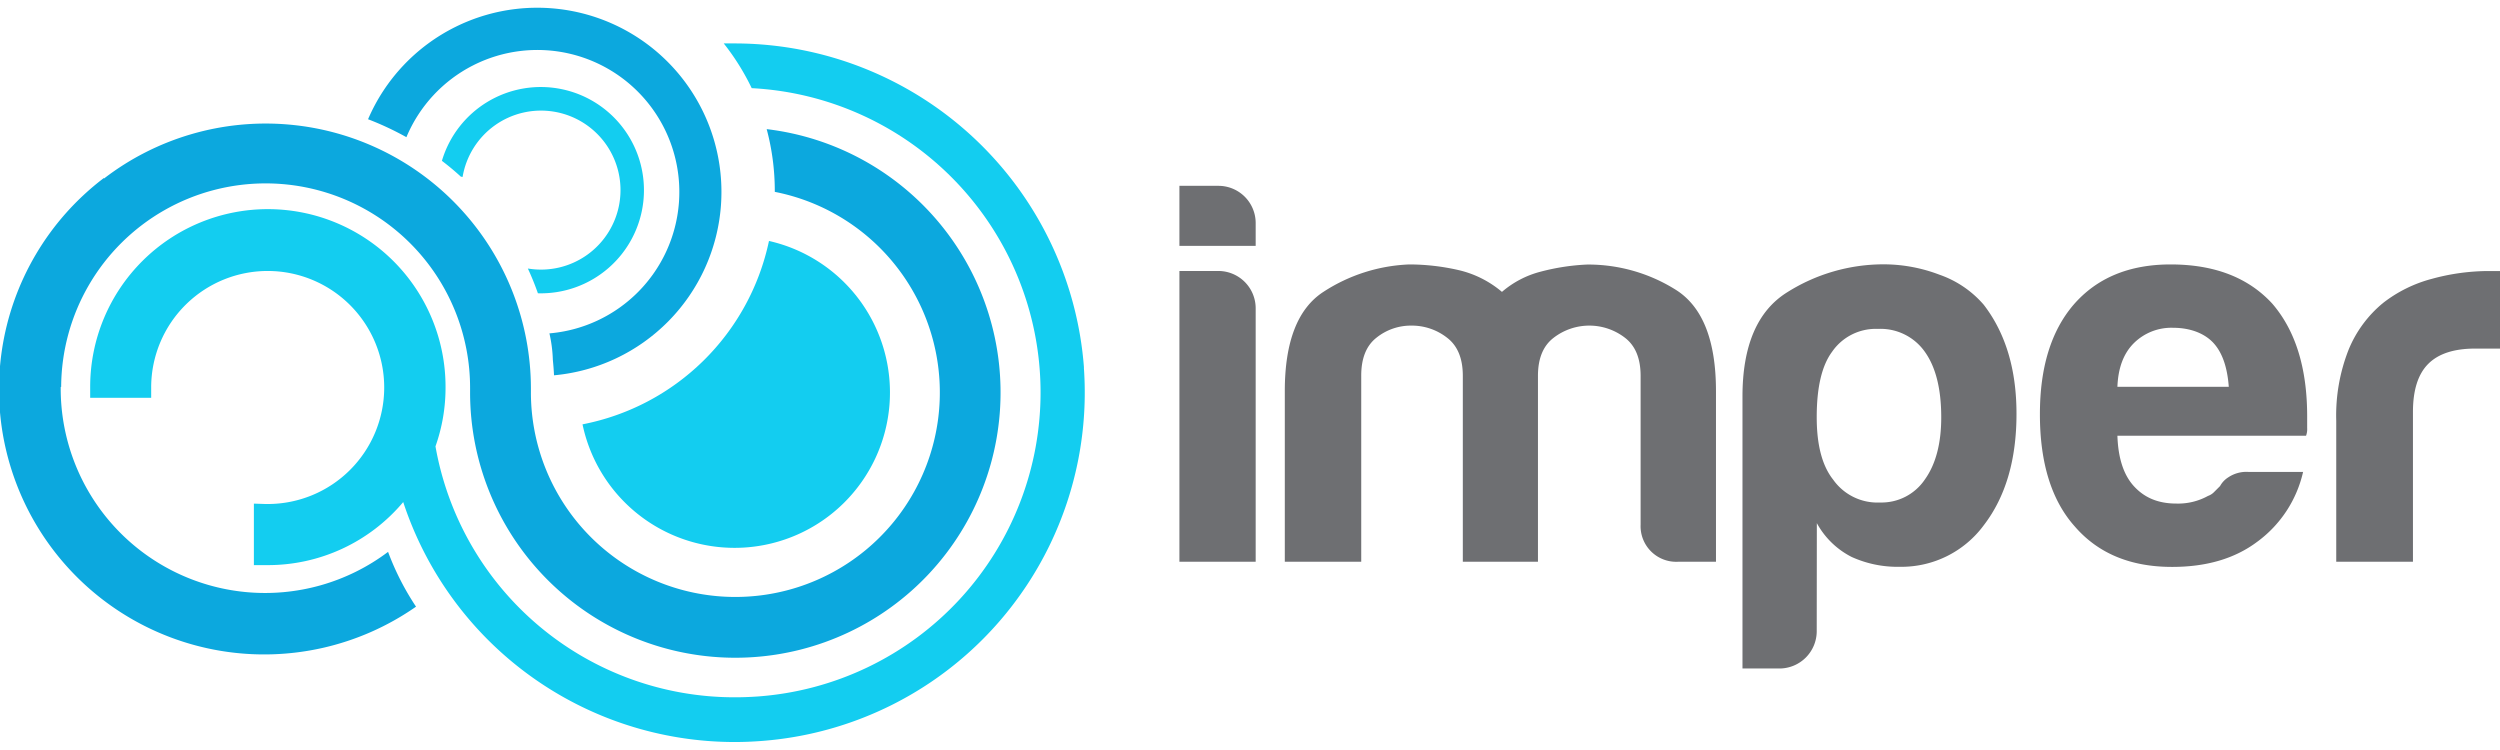 <svg xmlns="http://www.w3.org/2000/svg" width="100" height="30" viewBox="0 0 447.15 131.37"><defs><style>.cls-1{fill:#6e6f72;}.cls-2{fill:#13cdf0;}.cls-3{fill:#0ca8de;}</style></defs><title>logo</title><g id="text"><path class="cls-1" d="M397.91,265.76h7a6.66,6.66,0,0,1,6.64,6.64v4.1H397.91Zm0,15.23h7a6.68,6.68,0,0,1,6.64,6.64V333H397.91Z" transform="translate(-186.96 -233.91)"/><path class="cls-1" d="M462.07,333H448.6V299.74q0-4.68-2.84-6.83a10.23,10.23,0,0,0-6.34-2.15,9.84,9.84,0,0,0-6.25,2.15q-2.75,2.14-2.74,6.83V333H416.76V302.48q0-13.29,6.93-17.77A30.26,30.26,0,0,1,439,279.82a39.67,39.67,0,0,1,8.79,1,18.43,18.43,0,0,1,7.81,3.91,17.17,17.17,0,0,1,6.93-3.62,39.14,39.14,0,0,1,8.3-1.27,29.43,29.43,0,0,1,15.82,4.49q7.23,4.5,7.23,18.17V333h-6.84a6.37,6.37,0,0,1-6.64-6.64V299.74q0-4.68-2.83-6.83a10.44,10.44,0,0,0-12.69,0q-2.84,2.14-2.84,6.83V333Z" transform="translate(-186.96 -233.91)"/><path class="cls-1" d="M511.9,345.45a6.68,6.68,0,0,1-6.64,6.64h-6.64V303.46q0-13.68,8-18.66a32.3,32.3,0,0,1,17.38-5,28.05,28.05,0,0,1,9.86,1.86,18.43,18.43,0,0,1,7.91,5.37q5.87,7.62,5.86,19.53,0,12.3-5.86,19.92a18.3,18.3,0,0,1-15,7.42,19.89,19.89,0,0,1-8.6-1.75,14.64,14.64,0,0,1-6.25-6.06Zm22.27-38.28q0-7.62-2.93-11.72a9.7,9.7,0,0,0-8.4-4.1,9.48,9.48,0,0,0-8.2,4.1q-2.75,3.71-2.74,11.72,0,7.43,2.93,11.13a9.7,9.7,0,0,0,8.4,4.1,9.35,9.35,0,0,0,8-4.1Q534.17,314.19,534.17,307.17Z" transform="translate(-186.96 -233.91)"/><path class="cls-1" d="M589.12,316.93h9.77a21.32,21.32,0,0,1-8.21,12.5q-6,4.5-15.23,4.49-11.13,0-17.38-7.22-6.26-7-6.25-20.12,0-12.49,6-19.53,6.25-7.23,17.38-7.23,11.73,0,18.17,7,6.24,7.23,6.25,20.12v2.15a3.36,3.36,0,0,1-.2,1.37H565.68c.13,4,1.11,7,2.93,9s4.23,3.13,7.62,3.13a11.06,11.06,0,0,0,5.66-1.37,2.76,2.76,0,0,0,1.08-.69l1.07-1.07a4.25,4.25,0,0,1,1.47-1.56A5.81,5.81,0,0,1,589.12,316.93ZM565.68,301.7H585.6c-.26-3.52-1.17-6.12-2.73-7.82s-4.1-2.73-7.23-2.73a9.53,9.53,0,0,0-7,2.73C566.79,295.71,565.81,298.31,565.68,301.7Z" transform="translate(-186.96 -233.91)"/><path class="cls-1" d="M604.82,333v-25.2A32.1,32.1,0,0,1,607.06,295a21.23,21.23,0,0,1,6.15-8.3,24.22,24.22,0,0,1,8.7-4.3A38.57,38.57,0,0,1,632.16,281h2v13.87h-4.49q-5.67,0-8.4,2.74t-2.73,8.59V333Z" transform="translate(-186.96 -233.91)"/></g><g id="logo"><path class="cls-2" d="M380.84,298.29a62.7,62.7,0,0,0-62.29-58c-.71,0-1.43,0-2.14,0a42.52,42.52,0,0,1,5,8,54.51,54.51,0,0,1,1,108.81c-1.31.09-2.64.14-3.95.14a54.31,54.31,0,0,1-53.61-44.88,31.38,31.38,0,0,0,1.8-10.54,31.78,31.78,0,0,0-63.56-.22v2.07H214l0-2a20.84,20.84,0,1,1,20.84,21h-.34l-2.13-.07v11l2,0h.44a31.6,31.6,0,0,0,24.27-11.28,62.4,62.4,0,0,0,59.32,42.92c1.5,0,3-.06,4.52-.17a62.5,62.5,0,0,0,57.9-66.82Z" transform="translate(-186.96 -233.91)"/><path class="cls-3" d="M324.1,255.66a43,43,0,0,1,1.44,11c0,.06,0,.12,0,.18a36.57,36.57,0,1,1-43.62,35.88c0-.22,0-.44,0-.66h0a47.44,47.44,0,0,0-76.34-37.62l-.05-.07a47.43,47.43,0,0,0,55.84,76.66,47.58,47.58,0,0,1-5-9.8,36.56,36.56,0,0,1-58.55-29.5h.08a36.57,36.57,0,0,1,73.14.33h0c0,.22,0,.44,0,.66a47.44,47.44,0,1,0,53.06-47.1Z" transform="translate(-186.96 -233.91)"/><path class="cls-3" d="M259.65,257.06a25.39,25.39,0,1,1,25.58,35.09,24.38,24.38,0,0,1,.61,4.71c.09.92.17,1.85.21,2.79a32.94,32.94,0,1,0-33.26-45.8A53,53,0,0,1,259.65,257.06Z" transform="translate(-186.96 -233.91)"/><path class="cls-2" d="M269.39,264.12l.31.05a14.22,14.22,0,1,1,11.8,16.4l-.12,0q1,2.15,1.79,4.41A18.45,18.45,0,1,0,266,261.29Q267.78,262.64,269.39,264.12Z" transform="translate(-186.96 -233.91)"/><path class="cls-2" d="M324.5,275.62a42.33,42.33,0,0,1-33.35,32.8,27.79,27.79,0,1,0,33.35-32.8Z" transform="translate(-186.96 -233.91)"/></g></svg>
